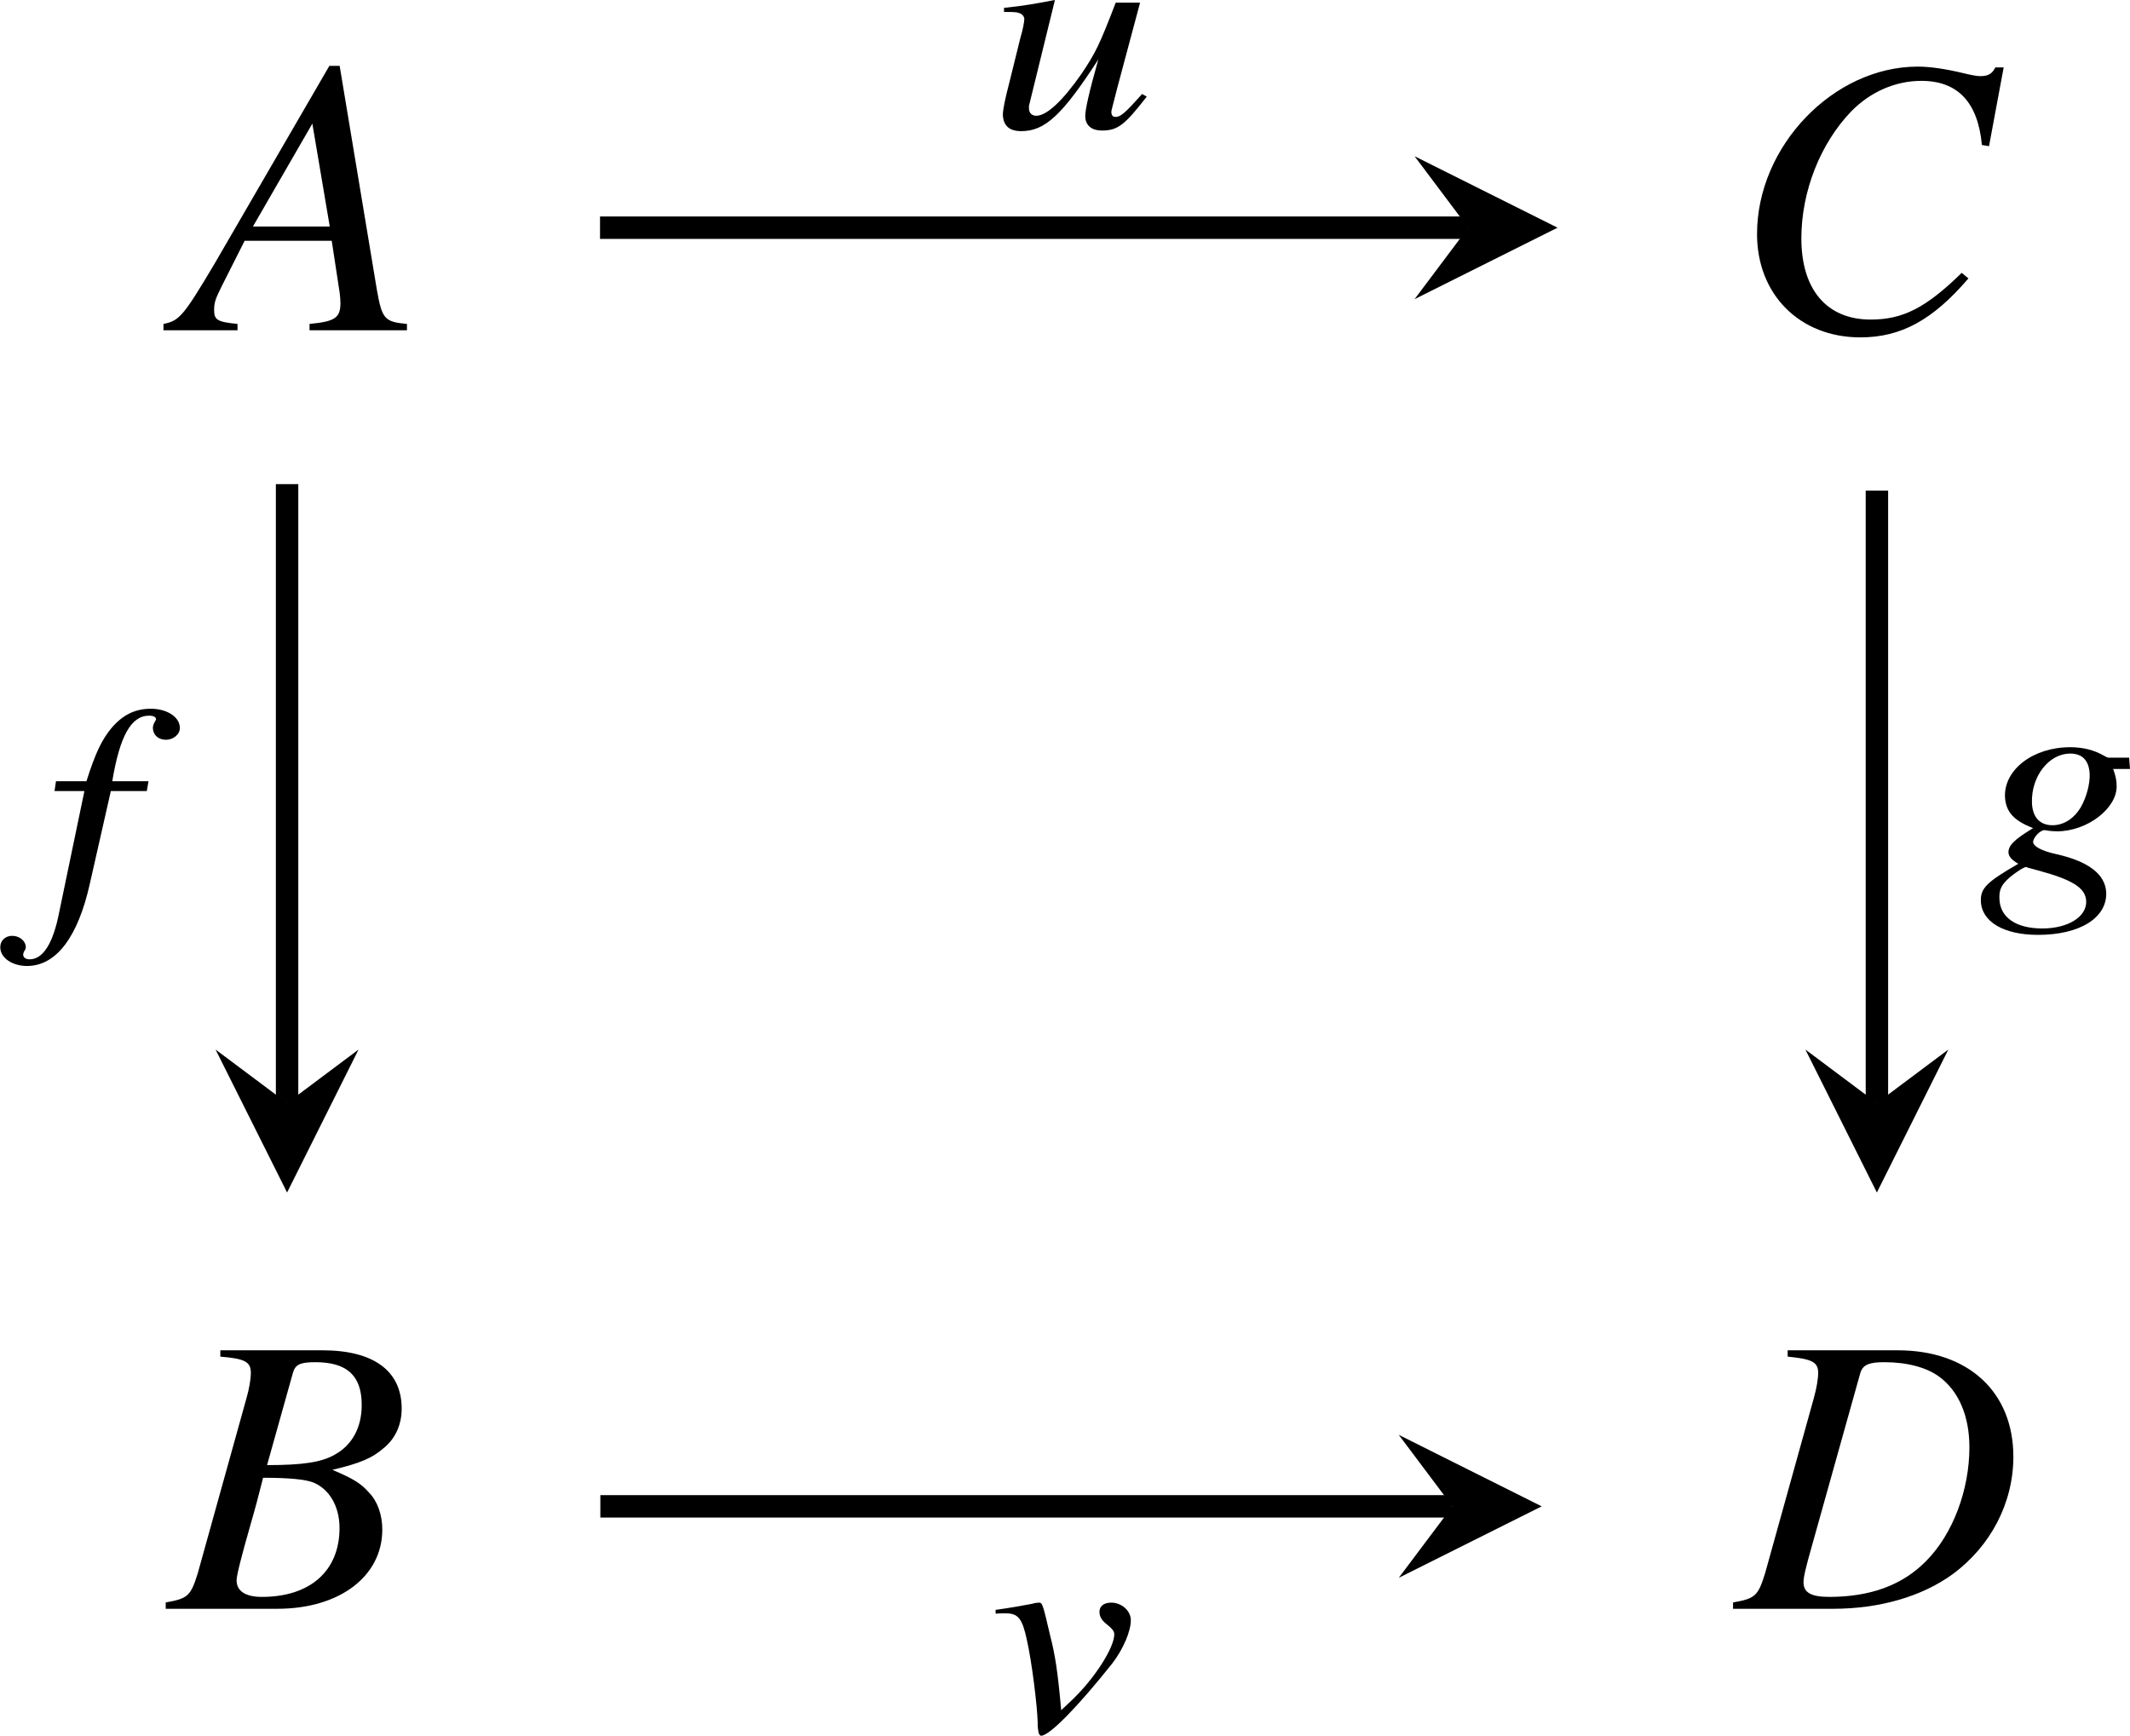 <?xml version='1.0' encoding='UTF-8'?>
<!-- This file was generated by dvisvgm 2.1.3 -->
<svg height='43.361pt' version='1.1' viewBox='78.432 54.929 53.198 43.361' width='53.198pt' xmlns='http://www.w3.org/2000/svg' xmlns:xlink='http://www.w3.org/1999/xlink'>
<defs>
<path d='M3.304 -4.442C3.297 -4.71 2.978 -4.912 2.579 -4.912C2.188 -4.912 1.877 -4.76 1.594 -4.427C1.355 -4.137 1.196 -3.811 0.971 -3.101H0.21L0.174 -2.855H0.92L0.29 0.174C0.138 0.956 -0.116 1.348 -0.449 1.348C-0.551 1.348 -0.609 1.297 -0.609 1.232C-0.609 1.203 -0.601 1.188 -0.587 1.152C-0.558 1.109 -0.543 1.08 -0.543 1.036C-0.551 0.884 -0.703 0.761 -0.884 0.761S-1.188 0.891 -1.181 1.058C-1.174 1.311 -0.884 1.514 -0.514 1.514C0.217 1.514 0.761 0.79 1.058 -0.551L1.58 -2.855H2.478L2.521 -3.101H1.616C1.804 -4.231 2.087 -4.739 2.536 -4.739C2.652 -4.739 2.71 -4.702 2.71 -4.644C2.71 -4.644 2.695 -4.608 2.674 -4.579C2.645 -4.521 2.63 -4.485 2.63 -4.427C2.637 -4.253 2.768 -4.137 2.956 -4.137C3.152 -4.137 3.311 -4.282 3.304 -4.442Z' id='g2-102'/>
<path d='M3.232 0.435C3.21 -0.022 2.79 -0.341 1.993 -0.522C1.623 -0.601 1.413 -0.717 1.406 -0.826C1.406 -0.935 1.58 -1.123 1.688 -1.123C1.688 -1.123 1.724 -1.123 1.746 -1.116C1.819 -1.101 1.927 -1.094 2.007 -1.094C2.761 -1.094 3.514 -1.674 3.492 -2.239C3.492 -2.362 3.463 -2.5 3.405 -2.652H3.826L3.804 -2.934H3.289C3.268 -2.934 3.232 -2.949 3.159 -2.992C2.927 -3.123 2.652 -3.195 2.333 -3.195C1.406 -3.195 0.681 -2.637 0.703 -1.956C0.725 -1.58 0.92 -1.362 1.406 -1.174C0.927 -0.884 0.79 -0.739 0.79 -0.565C0.797 -0.471 0.862 -0.384 1.036 -0.283C0.246 0.174 0.094 0.326 0.101 0.645C0.116 1.167 0.674 1.493 1.529 1.493C2.579 1.493 3.253 1.065 3.232 0.435ZM2.732 0.652C2.746 1.043 2.275 1.333 1.637 1.333C0.978 1.333 0.58 1.058 0.565 0.594C0.558 0.42 0.587 0.297 0.717 0.159C0.819 0.036 1.159 -0.203 1.232 -0.203C1.232 -0.203 1.253 -0.196 1.268 -0.188L1.507 -0.123C2.398 0.116 2.717 0.319 2.732 0.652ZM2.601 -1.703C2.427 -1.406 2.166 -1.246 1.891 -1.246C1.565 -1.246 1.391 -1.456 1.377 -1.804C1.355 -2.463 1.797 -3.036 2.333 -3.036C2.637 -3.036 2.804 -2.862 2.819 -2.521C2.826 -2.268 2.739 -1.949 2.601 -1.703Z' id='g2-103'/>
<path d='M3.927 -0.783L3.811 -0.848C3.384 -0.37 3.275 -0.275 3.145 -0.275C3.079 -0.275 3.043 -0.319 3.043 -0.399C3.043 -0.442 3.05 -0.442 3.181 -0.964L3.76 -3.13H3.152C2.739 -2.058 2.652 -1.884 2.304 -1.362C1.826 -0.674 1.427 -0.304 1.167 -0.304C1.058 -0.304 0.985 -0.377 0.985 -0.485C0.985 -0.514 0.985 -0.529 0.985 -0.551L1.63 -3.181L1.623 -3.195C1.138 -3.101 0.848 -3.05 0.362 -3V-2.898C0.681 -2.898 0.688 -2.891 0.775 -2.855C0.819 -2.84 0.869 -2.775 0.869 -2.724C0.869 -2.666 0.84 -2.478 0.768 -2.239L0.514 -1.21C0.377 -0.681 0.333 -0.456 0.333 -0.319C0.348 -0.051 0.5 0.08 0.79 0.08C1.384 0.08 1.811 -0.312 2.717 -1.71C2.492 -0.913 2.384 -0.442 2.391 -0.283C2.398 -0.058 2.558 0.065 2.804 0.065C3.203 0.065 3.376 -0.072 3.927 -0.783Z' id='g2-117'/>
<path d='M3.449 -2.768C3.442 -3 3.21 -3.195 2.963 -3.195C2.768 -3.195 2.659 -3.101 2.666 -2.949C2.674 -2.833 2.724 -2.746 2.876 -2.63C2.985 -2.543 3.029 -2.485 3.036 -2.413C3.043 -2.072 2.529 -1.275 1.956 -0.739L1.71 -0.507C1.623 -1.485 1.558 -1.891 1.435 -2.369C1.253 -3.152 1.239 -3.195 1.159 -3.195C1.123 -3.195 1.058 -3.188 0.985 -3.166C0.725 -3.116 0.442 -3.065 0.072 -3.014V-2.92C0.167 -2.927 0.239 -2.927 0.326 -2.927C0.638 -2.927 0.739 -2.797 0.855 -2.253C0.978 -1.703 1.109 -0.645 1.123 -0.203C1.123 -0.181 1.123 -0.152 1.123 -0.13C1.13 -0.007 1.145 0.13 1.21 0.13C1.42 0.13 2.137 -0.609 2.978 -1.666C3.26 -2.029 3.456 -2.492 3.449 -2.768Z' id='g2-118'/>
<path d='M5.577 -0.158C5.013 -0.208 4.954 -0.287 4.826 -1.009L3.896 -6.605H3.639L0.771 -1.661C-0.01 -0.346 -0.109 -0.237 -0.504 -0.158V0H1.345V-0.158C0.841 -0.208 0.761 -0.257 0.761 -0.504C0.761 -0.692 0.791 -0.781 0.959 -1.117L1.523 -2.235H3.698L3.896 -0.939C3.906 -0.85 3.916 -0.761 3.916 -0.682C3.916 -0.307 3.777 -0.218 3.144 -0.158V0H5.577V-0.158ZM1.73 -2.591L3.214 -5.162L3.649 -2.591H1.73Z' id='g6-65'/>
<path d='M-0.079 0H2.709C4.262 0 5.33 -0.811 5.33 -1.978C5.33 -2.344 5.211 -2.69 4.994 -2.907C4.796 -3.135 4.598 -3.253 4.084 -3.471C4.786 -3.639 5.073 -3.758 5.389 -4.034C5.666 -4.272 5.814 -4.608 5.814 -5.003C5.814 -5.943 5.112 -6.457 3.837 -6.457H1.285V-6.299C1.899 -6.249 2.047 -6.17 2.047 -5.893C2.047 -5.745 2.007 -5.498 1.938 -5.261L0.722 -0.89C0.544 -0.316 0.475 -0.257 -0.079 -0.158V0ZM2.353 -3.273C2.996 -3.273 3.411 -3.233 3.609 -3.154C4.015 -2.986 4.262 -2.551 4.262 -2.017C4.262 -0.949 3.53 -0.297 2.324 -0.297C1.908 -0.297 1.691 -0.445 1.691 -0.712C1.691 -0.831 1.81 -1.305 2.037 -2.096C2.166 -2.541 2.225 -2.769 2.353 -3.273ZM3.095 -5.884C3.154 -6.101 3.273 -6.16 3.659 -6.16C4.45 -6.16 4.816 -5.824 4.816 -5.092C4.816 -4.529 4.578 -4.094 4.153 -3.856C3.817 -3.659 3.342 -3.589 2.452 -3.589L3.095 -5.884Z' id='g6-66'/>
<path d='M6.447 -4.598L6.813 -6.566H6.605C6.526 -6.408 6.427 -6.348 6.23 -6.348C6.151 -6.348 6.032 -6.368 5.824 -6.418C5.379 -6.526 4.984 -6.586 4.667 -6.586C2.561 -6.586 0.653 -4.598 0.653 -2.403C0.653 -0.89 1.721 0.178 3.233 0.178C4.252 0.178 5.043 -0.257 5.933 -1.295L5.765 -1.434C4.875 -0.564 4.301 -0.267 3.491 -0.267C2.393 -0.267 1.76 -1.018 1.76 -2.294C1.76 -3.471 2.235 -4.667 3.006 -5.468C3.481 -5.953 4.104 -6.23 4.756 -6.23C5.666 -6.23 6.17 -5.696 6.269 -4.628L6.447 -4.598Z' id='g6-67'/>
<path d='M1.285 -6.299C1.899 -6.24 2.047 -6.16 2.047 -5.893C2.047 -5.745 2.007 -5.508 1.938 -5.261L0.722 -0.89C0.544 -0.316 0.475 -0.257 -0.079 -0.158V0H2.423C3.58 0 4.638 -0.307 5.399 -0.86C6.358 -1.562 6.922 -2.65 6.922 -3.797C6.922 -5.419 5.795 -6.457 4.034 -6.457H1.285V-6.299ZM3.095 -5.874C3.154 -6.091 3.303 -6.16 3.698 -6.16C4.262 -6.16 4.756 -6.032 5.073 -5.795C5.557 -5.439 5.824 -4.816 5.824 -4.034C5.824 -2.966 5.409 -1.859 4.737 -1.187C4.153 -0.593 3.352 -0.297 2.324 -0.297C1.869 -0.297 1.681 -0.405 1.681 -0.663C1.681 -0.791 1.73 -1.009 1.899 -1.602L3.095 -5.874Z' id='g6-68'/>
</defs>
<g id='page1'>
<g transform='matrix(1 0 0 1 -31.08 19.248)'>
<use x='114.099' xlink:href='#g6-65' y='43.931'/>
</g>
<g transform='matrix(1 0 0 1 -31.239 19.248)'>
<use x='152.901' xlink:href='#g6-67' y='43.931'/>
</g>
<g transform='matrix(1 0 0 1 -31.09 19.248)'>
<use x='113.74' xlink:href='#g6-66' y='75.87'/>
</g>
<g transform='matrix(1 0 0 1 -31.633 19.248)'>
<use x='153.428' xlink:href='#g6-68' y='75.87'/>
</g>
<path d='M93.418 60.617H115.102' fill='none' stroke='#000000' stroke-miterlimit='10.037' stroke-width='0.56'/>
<path d='M117.332 60.617L113.762 58.832L115.102 60.617L113.762 62.402'/>
<g transform='matrix(1 0 0 1 -2.58 -17.745)'>
<use x='105.726' xlink:href='#g2-117' y='75.87'/>
</g>
<path d='M85.602 67.023V82.484' fill='none' stroke='#000000' stroke-miterlimit='10.037' stroke-width='0.56'/>
<path d='M85.602 84.719L87.387 81.148L85.602 82.484L83.816 81.148'/>
<g transform='matrix(1 0 0 1 -26.869 1.676)'>
<use x='106.489' xlink:href='#g2-102' y='75.87'/>
</g>
<path d='M125.309 67.184V82.484' fill='none' stroke='#000000' stroke-miterlimit='10.037' stroke-width='0.56'/>
<path d='M125.308 84.719L127.093 81.148L125.308 82.484L123.523 81.148'/>
<g transform='matrix(1 0 0 1 22.006 0.92)'>
<use x='105.798' xlink:href='#g2-103' y='75.87'/>
</g>
<path d='M93.426 92.559H114.707' fill='none' stroke='#000000' stroke-miterlimit='10.037' stroke-width='0.56'/>
<path d='M116.937 92.559L113.367 90.773L114.707 92.559L113.367 94.344'/>
<g transform='matrix(1 0 0 1 -2.572 22.289)'>
<use x='105.798' xlink:href='#g2-118' y='75.87'/>
</g>
</g>
</svg>